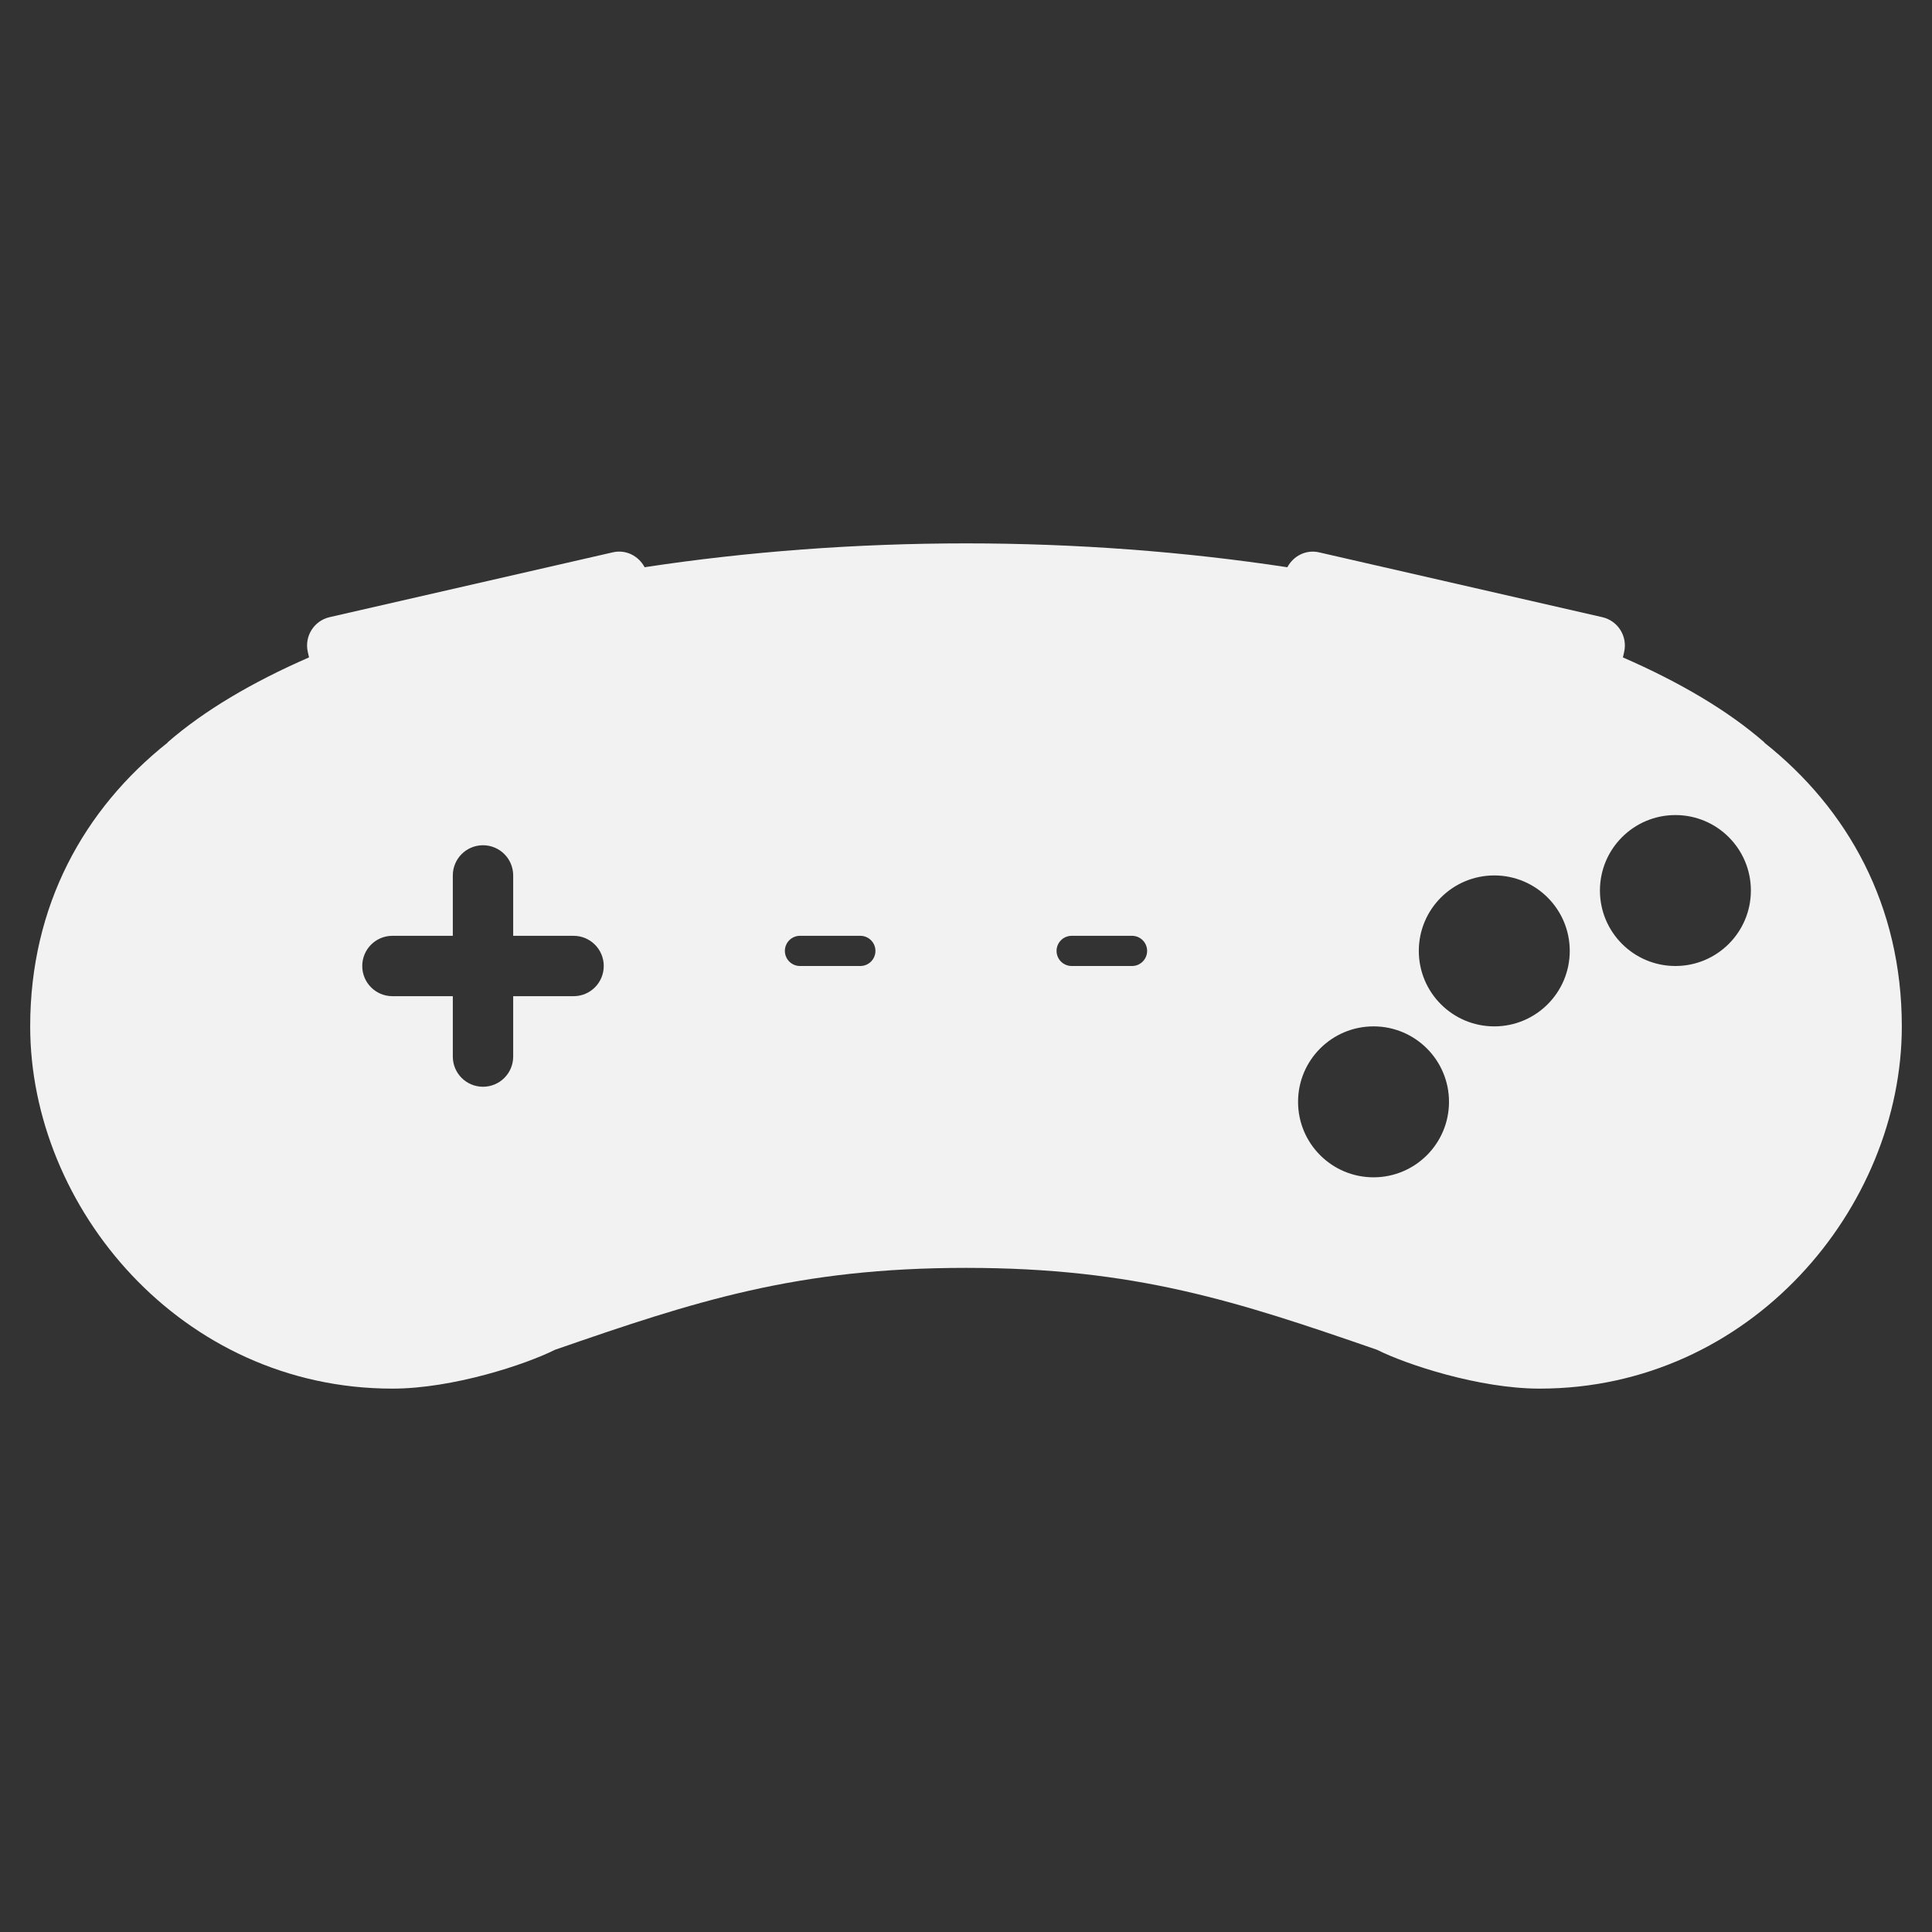 <?xml version="1.0" encoding="utf-8"?>
<!-- Generator: Adobe Illustrator 16.0.0, SVG Export Plug-In . SVG Version: 6.00 Build 0)  -->
<!DOCTYPE svg PUBLIC "-//W3C//DTD SVG 1.1//EN" "http://www.w3.org/Graphics/SVG/1.1/DTD/svg11.dtd">
<svg version="1.1" id="Calque_1" xmlns="http://www.w3.org/2000/svg" xmlns:xlink="http://www.w3.org/1999/xlink" x="0px" y="0px"
	 width="64px" height="64px" viewBox="0 0 64 64" enable-background="new 0 0 64 64" xml:space="preserve">
<rect x="0" y="0" width="64" height="64" fill="#333333" stroke="none"/>
<path id="_x33_DO" fill="#F2F2F2" d="M58.446,24.601l0.003-0.007c-1.206-1.053-2.803-1.994-4.688-2.816l0.041-0.181
	c0.118-0.518-0.206-1.034-0.723-1.152l-9.384-2.148c-0.434-0.099-0.851,0.12-1.05,0.494C39.266,18.276,35.652,18,32,18
	s-7.267,0.276-10.646,0.79c-0.201-0.374-0.617-0.593-1.051-0.494l-9.384,2.148c-0.517,0.118-0.841,0.635-0.723,1.152l0.041,0.181
	c-1.885,0.822-3.48,1.765-4.687,2.816l0.003,0.007C2.783,26.799,1,30,1,34c0,6,5,12,12,12c2,0,4.418-0.801,5.383-1.286
	C23.027,43.105,26.387,42,32,42s8.973,1.105,13.617,2.714C46.582,45.199,49,46,51,46c7,0,12-6,12-12
	C63,30,61.217,26.799,58.446,24.601z M19,33h-2v2c0,0.553-0.447,1-1,1s-1-0.447-1-1v-2h-2c-0.553,0-1-0.447-1-1s0.447-1,1-1h2v-2
	c0-0.553,0.447-1,1-1s1,0.447,1,1v2h2c0.553,0,1,0.447,1,1S19.553,33,19,33z M28.5,32h-2c-0.276,0-0.5-0.224-0.5-0.5
	s0.224-0.5,0.5-0.5h2c0.276,0,0.5,0.224,0.5,0.5S28.776,32,28.5,32z M37.5,32h-2c-0.276,0-0.5-0.224-0.5-0.5s0.224-0.5,0.5-0.5h2
	c0.276,0,0.5,0.224,0.5,0.5S37.776,32,37.5,32z M45.5,39c-1.381,0-2.5-1.119-2.5-2.5s1.119-2.5,2.5-2.5s2.5,1.119,2.5,2.5
	S46.881,39,45.5,39z M49.5,34c-1.381,0-2.5-1.119-2.5-2.5s1.119-2.5,2.5-2.5s2.5,1.119,2.5,2.5S50.881,34,49.5,34z M55.5,32
	c-1.381,0-2.5-1.119-2.5-2.5s1.119-2.5,2.5-2.5s2.5,1.119,2.5,2.5S56.881,32,55.5,32z"/>
</svg>
